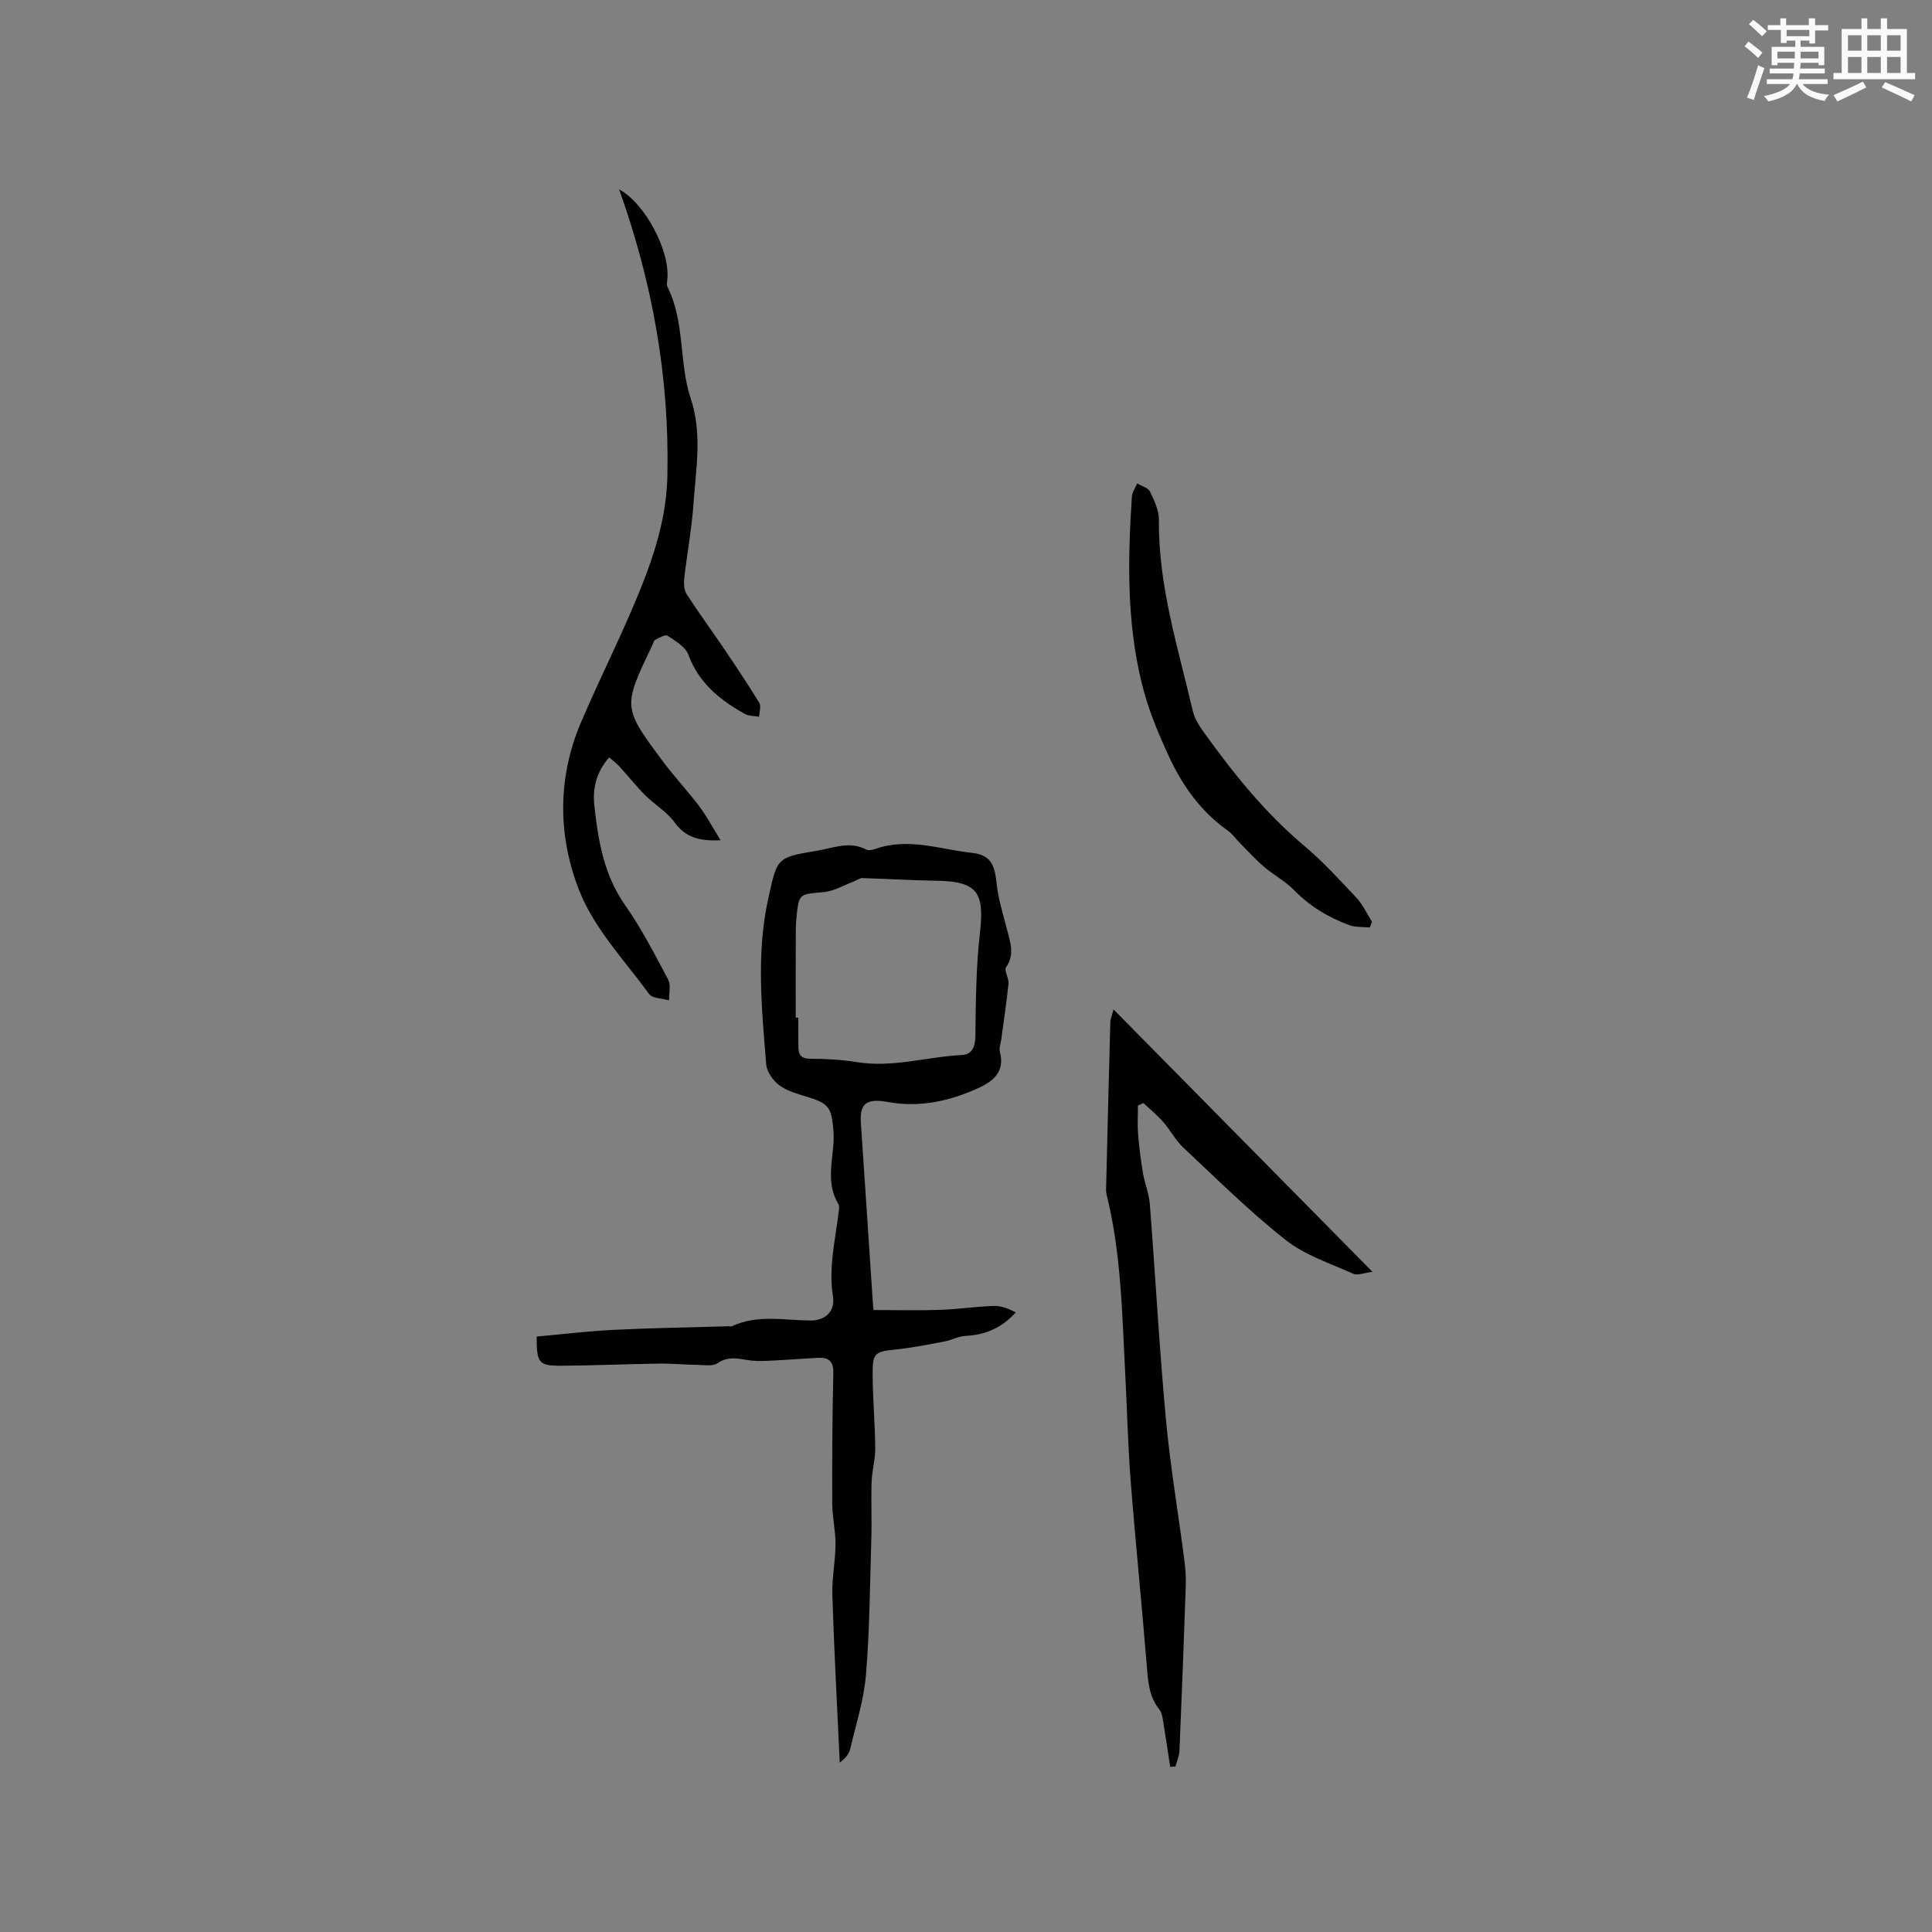 <svg enable-background="new 0 0 400 400" viewBox="0 0 400 400" xmlns="http://www.w3.org/2000/svg"><rect x="0" y="0" width="400" height="400" fill="#808080" stroke="none"/><g fill="#010000"><path d="m180.87 271.23c4.75 0 9.28.12 13.8-.04 3.7-.12 7.39-.69 11.09-.81 1.5-.05 3.03.55 4.55 1.33-2.91 3.24-6.33 4.67-10.39 4.87-1.48.07-2.9.88-4.39 1.16-3.27.62-6.55 1.28-9.86 1.63-4.5.47-5.02.68-5 5.04.02 5.15.49 10.3.54 15.45.02 2.3-.67 4.59-.75 6.9-.13 3.92.06 7.85-.06 11.77-.28 9.4-.34 18.83-1.11 28.2-.43 5.2-2.07 10.3-3.28 15.42-.25 1.04-1.04 1.95-2.15 2.76-.04-.89-.09-1.78-.13-2.67-.49-10.68-1.07-21.36-1.4-32.05-.11-3.46.63-6.94.66-10.42.02-2.81-.67-5.61-.68-8.42-.04-9.01.01-18.03.22-27.04.06-2.45-.93-3.3-3.11-3.19-3.49.18-6.97.47-10.46.62-1.47.07-2.98.07-4.42-.19-2.1-.37-3.99-.69-6.01.7-.96.66-2.64.36-3.99.34-2.74-.04-5.48-.31-8.21-.27-6.66.09-13.32.4-19.98.44-4.85.03-5.25-.54-5.24-6.04 5.29-.47 10.63-1.13 15.98-1.39 7.91-.39 15.84-.51 23.76-.74.21-.01.46.09.63.01 5.26-2.48 10.77-1.26 16.22-1.2 3.21.04 5.24-1.91 4.75-5-.93-5.91.46-11.56 1.17-17.3.08-.62.22-1.4-.07-1.87-2.34-3.88-1.36-7.99-1.02-12.08.1-1.16.09-2.33-.01-3.49-.41-4.53-1.1-5.24-5.43-6.58-2-.62-4.15-1.2-5.78-2.41-1.29-.97-2.56-2.81-2.68-4.36-.91-11.39-2.09-22.78.41-34.17 1.86-8.47 1.65-8.62 10.05-9.99 3.35-.55 6.75-2.09 10.23-.27.48.25 1.29.11 1.87-.1 6.8-2.45 13.42.08 20.07.8 3.8.41 4.69 2.44 5.07 6.27.31 3.21 1.35 6.35 2.14 9.51.66 2.65 1.7 5.18-.17 7.89-.47.68.61 2.27.5 3.39-.39 3.89-.99 7.76-1.51 11.63-.11.84-.49 1.75-.28 2.5 1.14 4.19-1.5 6.17-4.58 7.56-5.86 2.65-12.01 4.01-18.5 2.84-4.58-.83-5.97.28-5.69 4.41.84 12.36 1.65 24.72 2.47 37.08.01.43.07.85.16 1.57zm-16.12-60.54h.53c0 2.01-.02 4.02.01 6.03.02 1.56.49 2.48 2.43 2.48 3.22.01 6.48.18 9.66.7 7.4 1.21 14.52-1.11 21.79-1.47 1.98-.1 2.74-1.58 2.77-3.83.09-7.17.13-14.38.95-21.48.98-8.5-.6-10.66-9.23-10.78-5.04-.07-10.08-.4-15.13-.54-.55-.02-1.1.44-1.66.65-2.11.79-4.18 2.06-6.34 2.25-5.11.46-5.13.26-5.64 5.38-.08.84-.13 1.69-.13 2.54-.02 6.02-.01 12.04-.01 18.07z"/><path d="m230.54 208.99c18.1 18.34 35.59 36.07 53.62 54.33-1.7.2-3.07.8-3.99.39-4.77-2.14-9.99-3.83-14.01-7-7.46-5.89-14.25-12.63-21.2-19.15-1.6-1.5-2.64-3.57-4.1-5.23-1.25-1.43-2.74-2.65-4.12-3.96-.38.17-.76.35-1.14.52 0 1.98-.13 3.98.03 5.95.22 2.69.56 5.38 1.01 8.04.37 2.16 1.26 4.27 1.42 6.43 1.15 14.77 1.95 29.58 3.31 44.33.89 9.72 2.54 19.38 3.8 29.07.23 1.78.4 3.59.34 5.38-.39 11.48-.83 22.95-1.32 34.42-.05 1.09-.54 2.16-.83 3.24-.36.01-.72.03-1.09.04-.49-3.19-.95-6.38-1.48-9.56-.13-.79-.28-1.71-.75-2.29-2.14-2.64-2.34-5.74-2.6-8.95-1.03-12.77-2.34-25.52-3.34-38.29-.58-7.39-.74-14.81-1.13-22.21-.65-12.37-.82-24.79-3.8-36.92-.1-.41-.18-.84-.17-1.26.28-11.57.57-23.14.88-34.71.01-.49.24-.98.66-2.61z"/><path d="m149.19 173.96c-4.6.23-7.33-.67-9.54-3.72-1.57-2.16-4.08-3.61-6.01-5.54-1.9-1.9-3.57-4.01-5.39-6-.6-.66-1.34-1.2-2.13-1.89-2.68 3.06-3.45 6.44-3.07 9.96.79 7.27 1.97 14.37 6.39 20.66 3.39 4.84 6.12 10.15 8.9 15.39.6 1.14.15 2.84.18 4.29-1.41-.41-3.44-.37-4.13-1.32-5.05-6.9-11.25-13.42-14.36-21.15-4.51-11.23-4.7-23.4.21-34.96 4.38-10.31 9.6-20.29 13.54-30.76 2.44-6.49 4.25-13.23 4.4-20.55.42-20.4-3.13-39.98-10-59.17 5.36 2.88 10.59 12.75 9.98 18.63-.05.52-.18 1.14.03 1.56 3.67 7.3 2.32 15.65 4.83 23.17 2.41 7.22 1.06 14.5.56 21.75-.36 5.16-1.33 10.27-1.91 15.41-.12 1.08-.06 2.44.49 3.29 2.39 3.72 5.02 7.28 7.5 10.94 2.58 3.81 5.15 7.64 7.54 11.56.42.69 0 1.91-.04 2.88-1-.18-2.13-.12-2.97-.59-5.14-2.87-9.52-6.4-11.68-12.27-.6-1.64-2.69-2.84-4.32-3.91-.47-.31-1.73.45-2.55.86-.3.15-.4.72-.58 1.1-6.14 12.83-6.18 12.85 2.31 24.22 2.34 3.13 5.04 6 7.4 9.12 1.49 1.98 2.65 4.19 4.42 7.04z"/><path d="m283.61 192.03c-1.43-.15-2.97-.02-4.28-.5-4.3-1.58-8.14-3.9-11.41-7.24-1.82-1.86-4.23-3.13-6.23-4.84-1.78-1.53-3.37-3.29-5.03-4.96-.81-.81-1.47-1.81-2.39-2.46-5.58-3.97-9.36-9.16-12.26-15.43-2.31-4.98-4.32-9.82-5.64-15.23-3.13-12.79-2.86-25.62-2.03-38.53.06-.94.72-1.83 1.1-2.75.91.55 2.26.88 2.65 1.68.89 1.84 1.87 3.9 1.85 5.87-.14 13.63 3.97 26.49 7.01 39.53.39 1.68 1.46 3.29 2.5 4.73 6.07 8.44 12.57 16.48 20.59 23.23 3.87 3.26 7.32 7.04 10.79 10.74 1.33 1.43 2.18 3.31 3.24 4.98-.17.39-.32.78-.46 1.18z"/></g><path d="m361.2 9.6.8-1c.9.7 1.9 1.4 2.9 2.3l-.9 1.1c-1-1-2-1.8-2.8-2.4zm.5 10.6c.9-2.1 1.6-4.3 2.3-6.7.4.2.8.4 1.3.6-.7 2.1-1.5 4.3-2.2 6.6zm.4-15.2.9-.9c1 .8 2 1.6 2.8 2.4l-1 1c-.9-.9-1.8-1.7-2.7-2.5zm12.5-1.2h1.2v1.4h2.7v1.1h-2.7v2.7h-1.2v-.6h-1.8v1.3h4.9v3.8h-1.2v-.5h-3.7c0 .4-.1.9-.1 1.2h5.1v1h-5.2c0 .5-.1.9-.2 1.2h6v1h-5.2c1.1 1.3 2.9 2 5.5 2.2-.4.4-.7.8-.9 1.3-2.9-.5-4.8-1.6-5.7-3.5h-.1c-.8 1.7-2.7 2.9-5.9 3.6-.2-.4-.6-.8-.9-1.1 2.8-.6 4.6-1.4 5.4-2.5h-4.8v-1h5.3c.1-.3.2-.7.2-1.2h-4.9v-1h5c0-.4 0-.8.1-1.2h-3.5v.5h-1.2v-3.8h4.9v-1.3h-1.8v.5h-1.2v-2.7h-2.7v-1h2.6v-1.4h1.2v1.4h4.7v-1.4zm-6.6 8.3h3.6c0-.4 0-.9 0-1.4h-3.6zm1.9-4.6h4.7v-1.3h-4.7zm6.6 3.2h-3.7v1.4h3.7z" fill="#fafafb"/><path d="m385.3 3.8h1.3v2.2h2.8v-2.2h1.3v2.2h4.1v9.1h1.7v1.3h-16.9v-1.3h1.7v-9.1h4.1v-2.2zm.4 13.1.7 1.2c-1.8.9-3.8 1.9-6 2.9-.2-.4-.5-.8-.8-1.3 2.3-1 4.3-1.9 6.1-2.8zm-3.1-6.4h2.8v-3.2h-2.8zm0 4.6h2.8v-3.3h-2.8zm4-4.6h2.8v-3.2h-2.8zm0 4.6h2.8v-3.3h-2.8zm3.7 1.9c2.1.9 4.1 1.8 6.1 2.7l-.7 1.3c-2.2-1.1-4.2-2-6.1-2.9zm3.2-9.7h-2.8v3.2h2.8zm-2.8 7.8h2.8v-3.3h-2.8z" fill="#fafafb"/></svg>